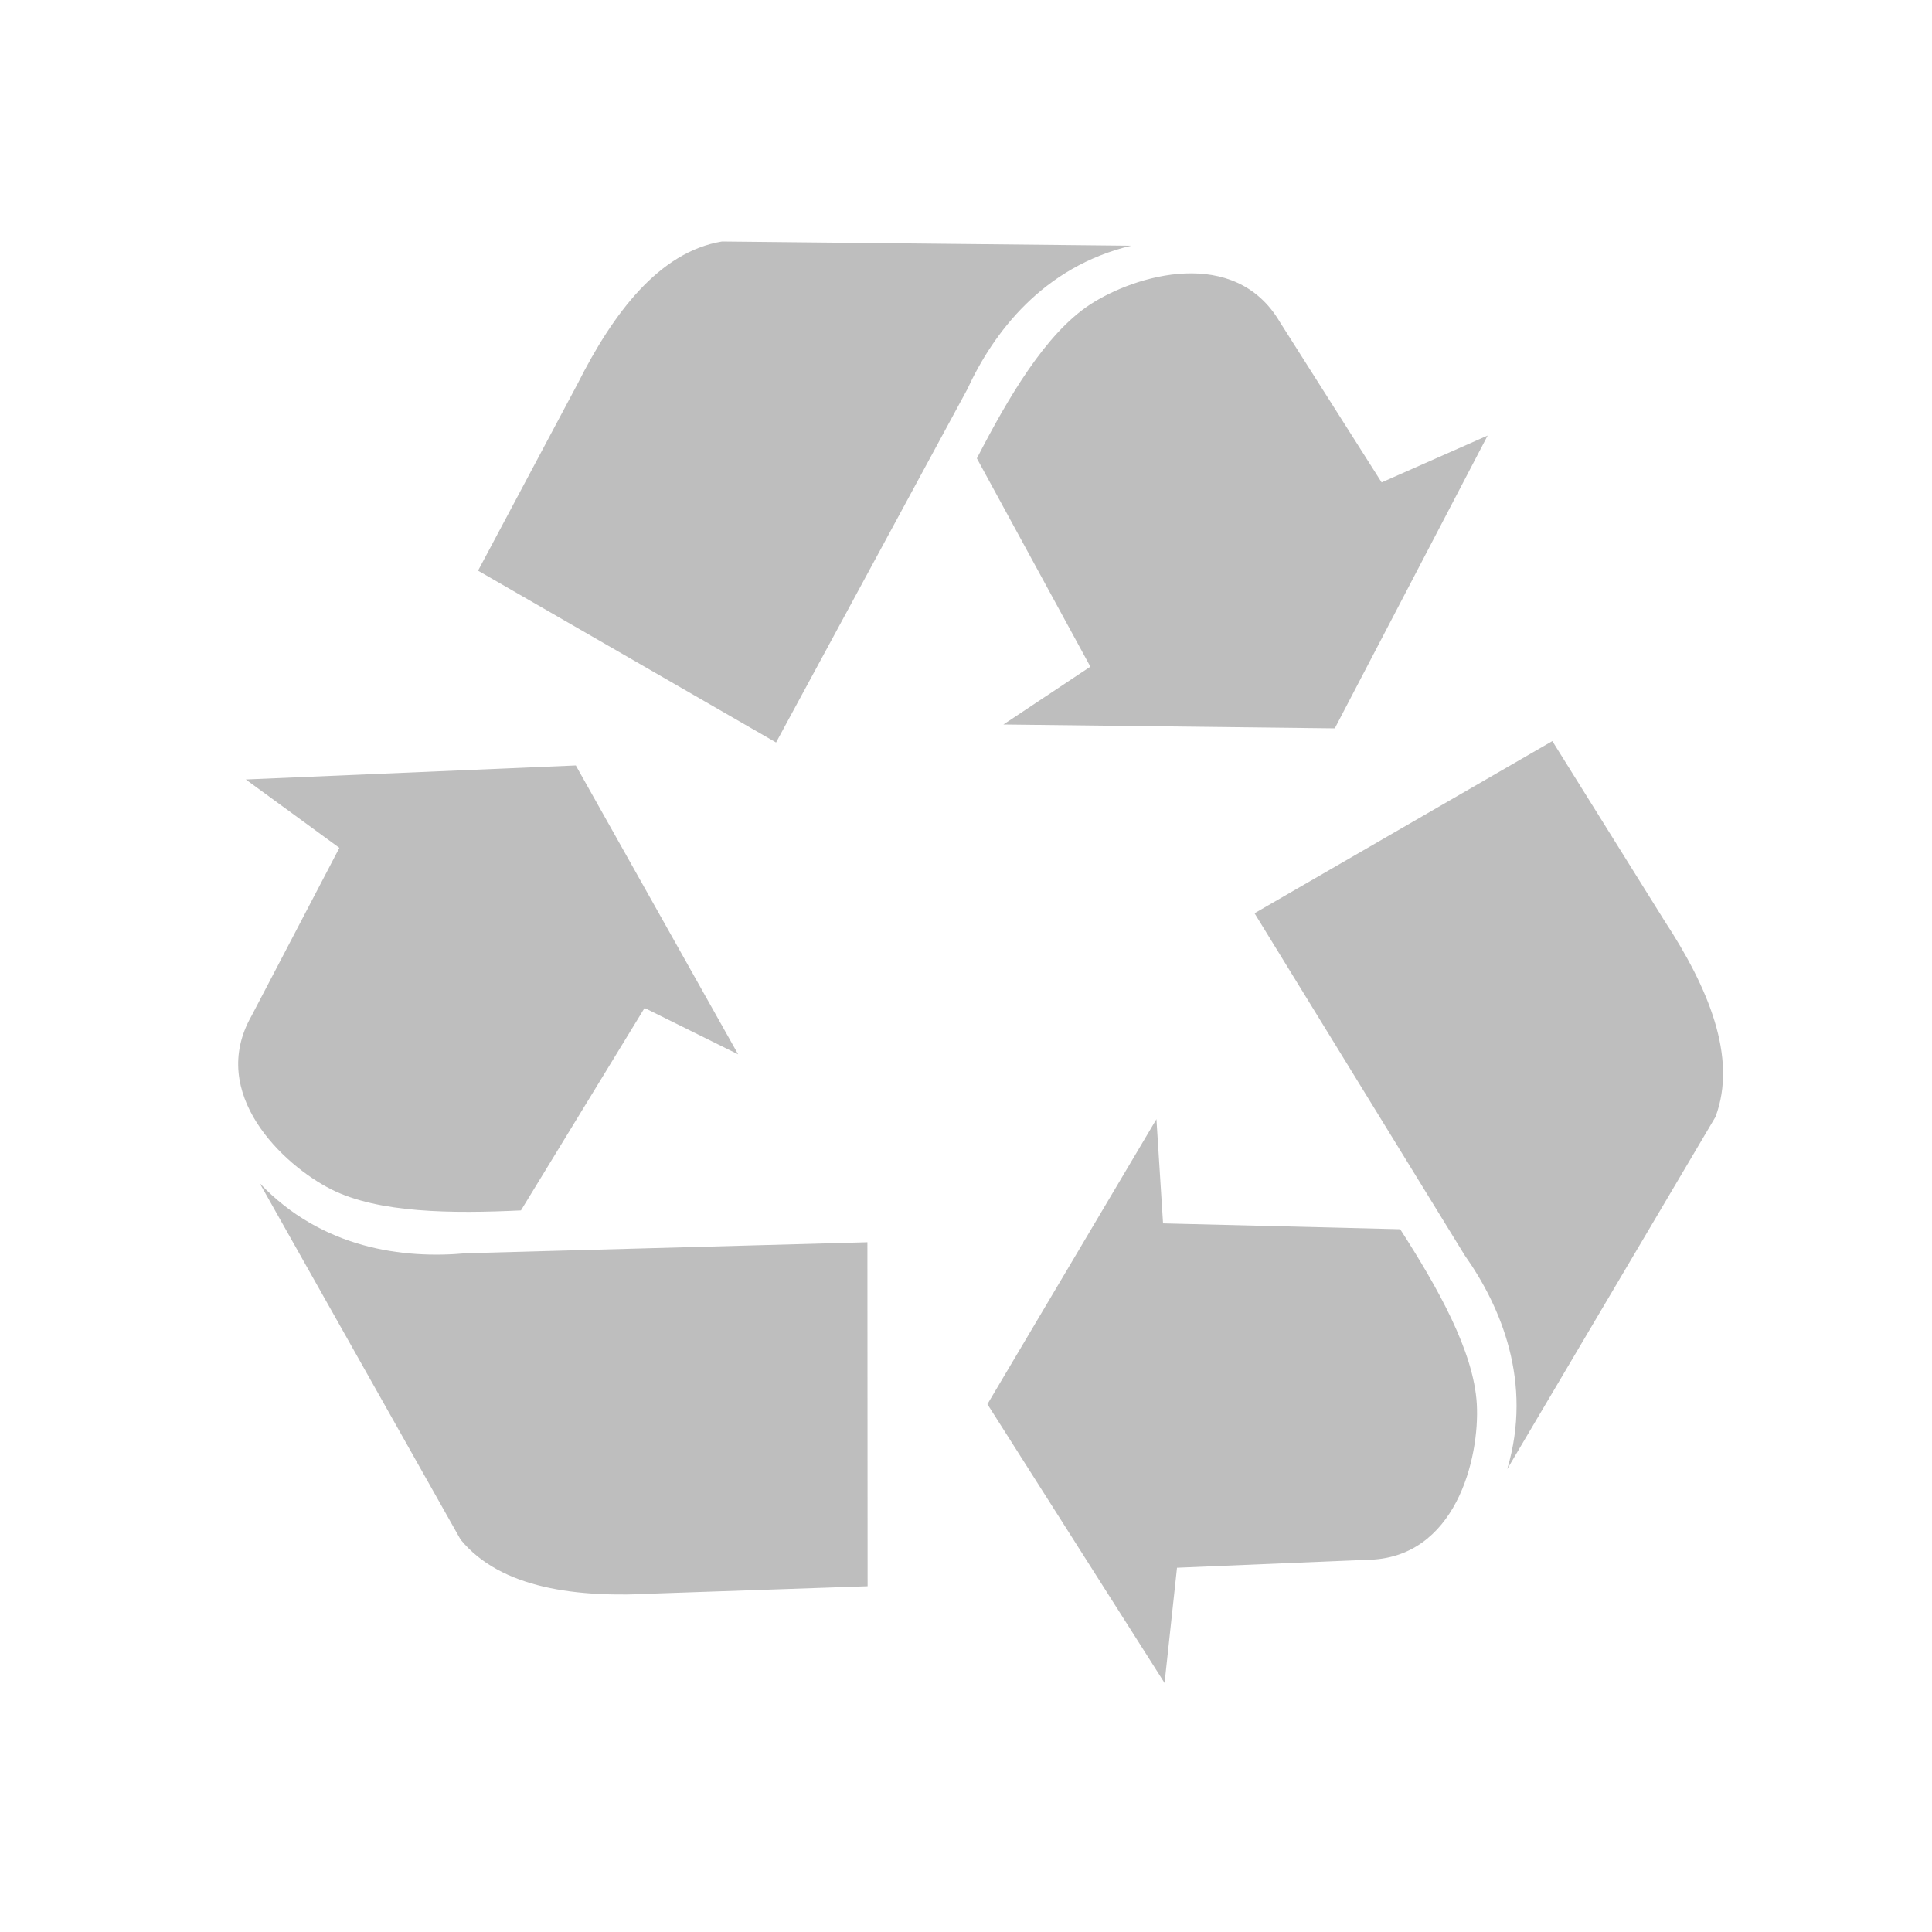 <svg xmlns="http://www.w3.org/2000/svg" xmlns:xlink="http://www.w3.org/1999/xlink" viewBox="0 0 16 16">
  <path id="a" fill="#bebebe" d="M12.32 3.607l-.878.388-.842-1.327c-.374-.637-1.2-.39-1.574-.145-.367.241-.675.767-.936 1.273l.94 1.725L8.31 6l2.744.032zM9.367 2.035L5.979 2c-.52.086-.901.593-1.195 1.177l-.825 1.549 2.468 1.423L8.01 3.225c.217-.471.627-1.015 1.357-1.19z"/>
  <use transform="rotate(120 8 8)" xlink:href="#a"/>
  <use transform="rotate(240 8 8)" xlink:href="#a"/>
</svg>
